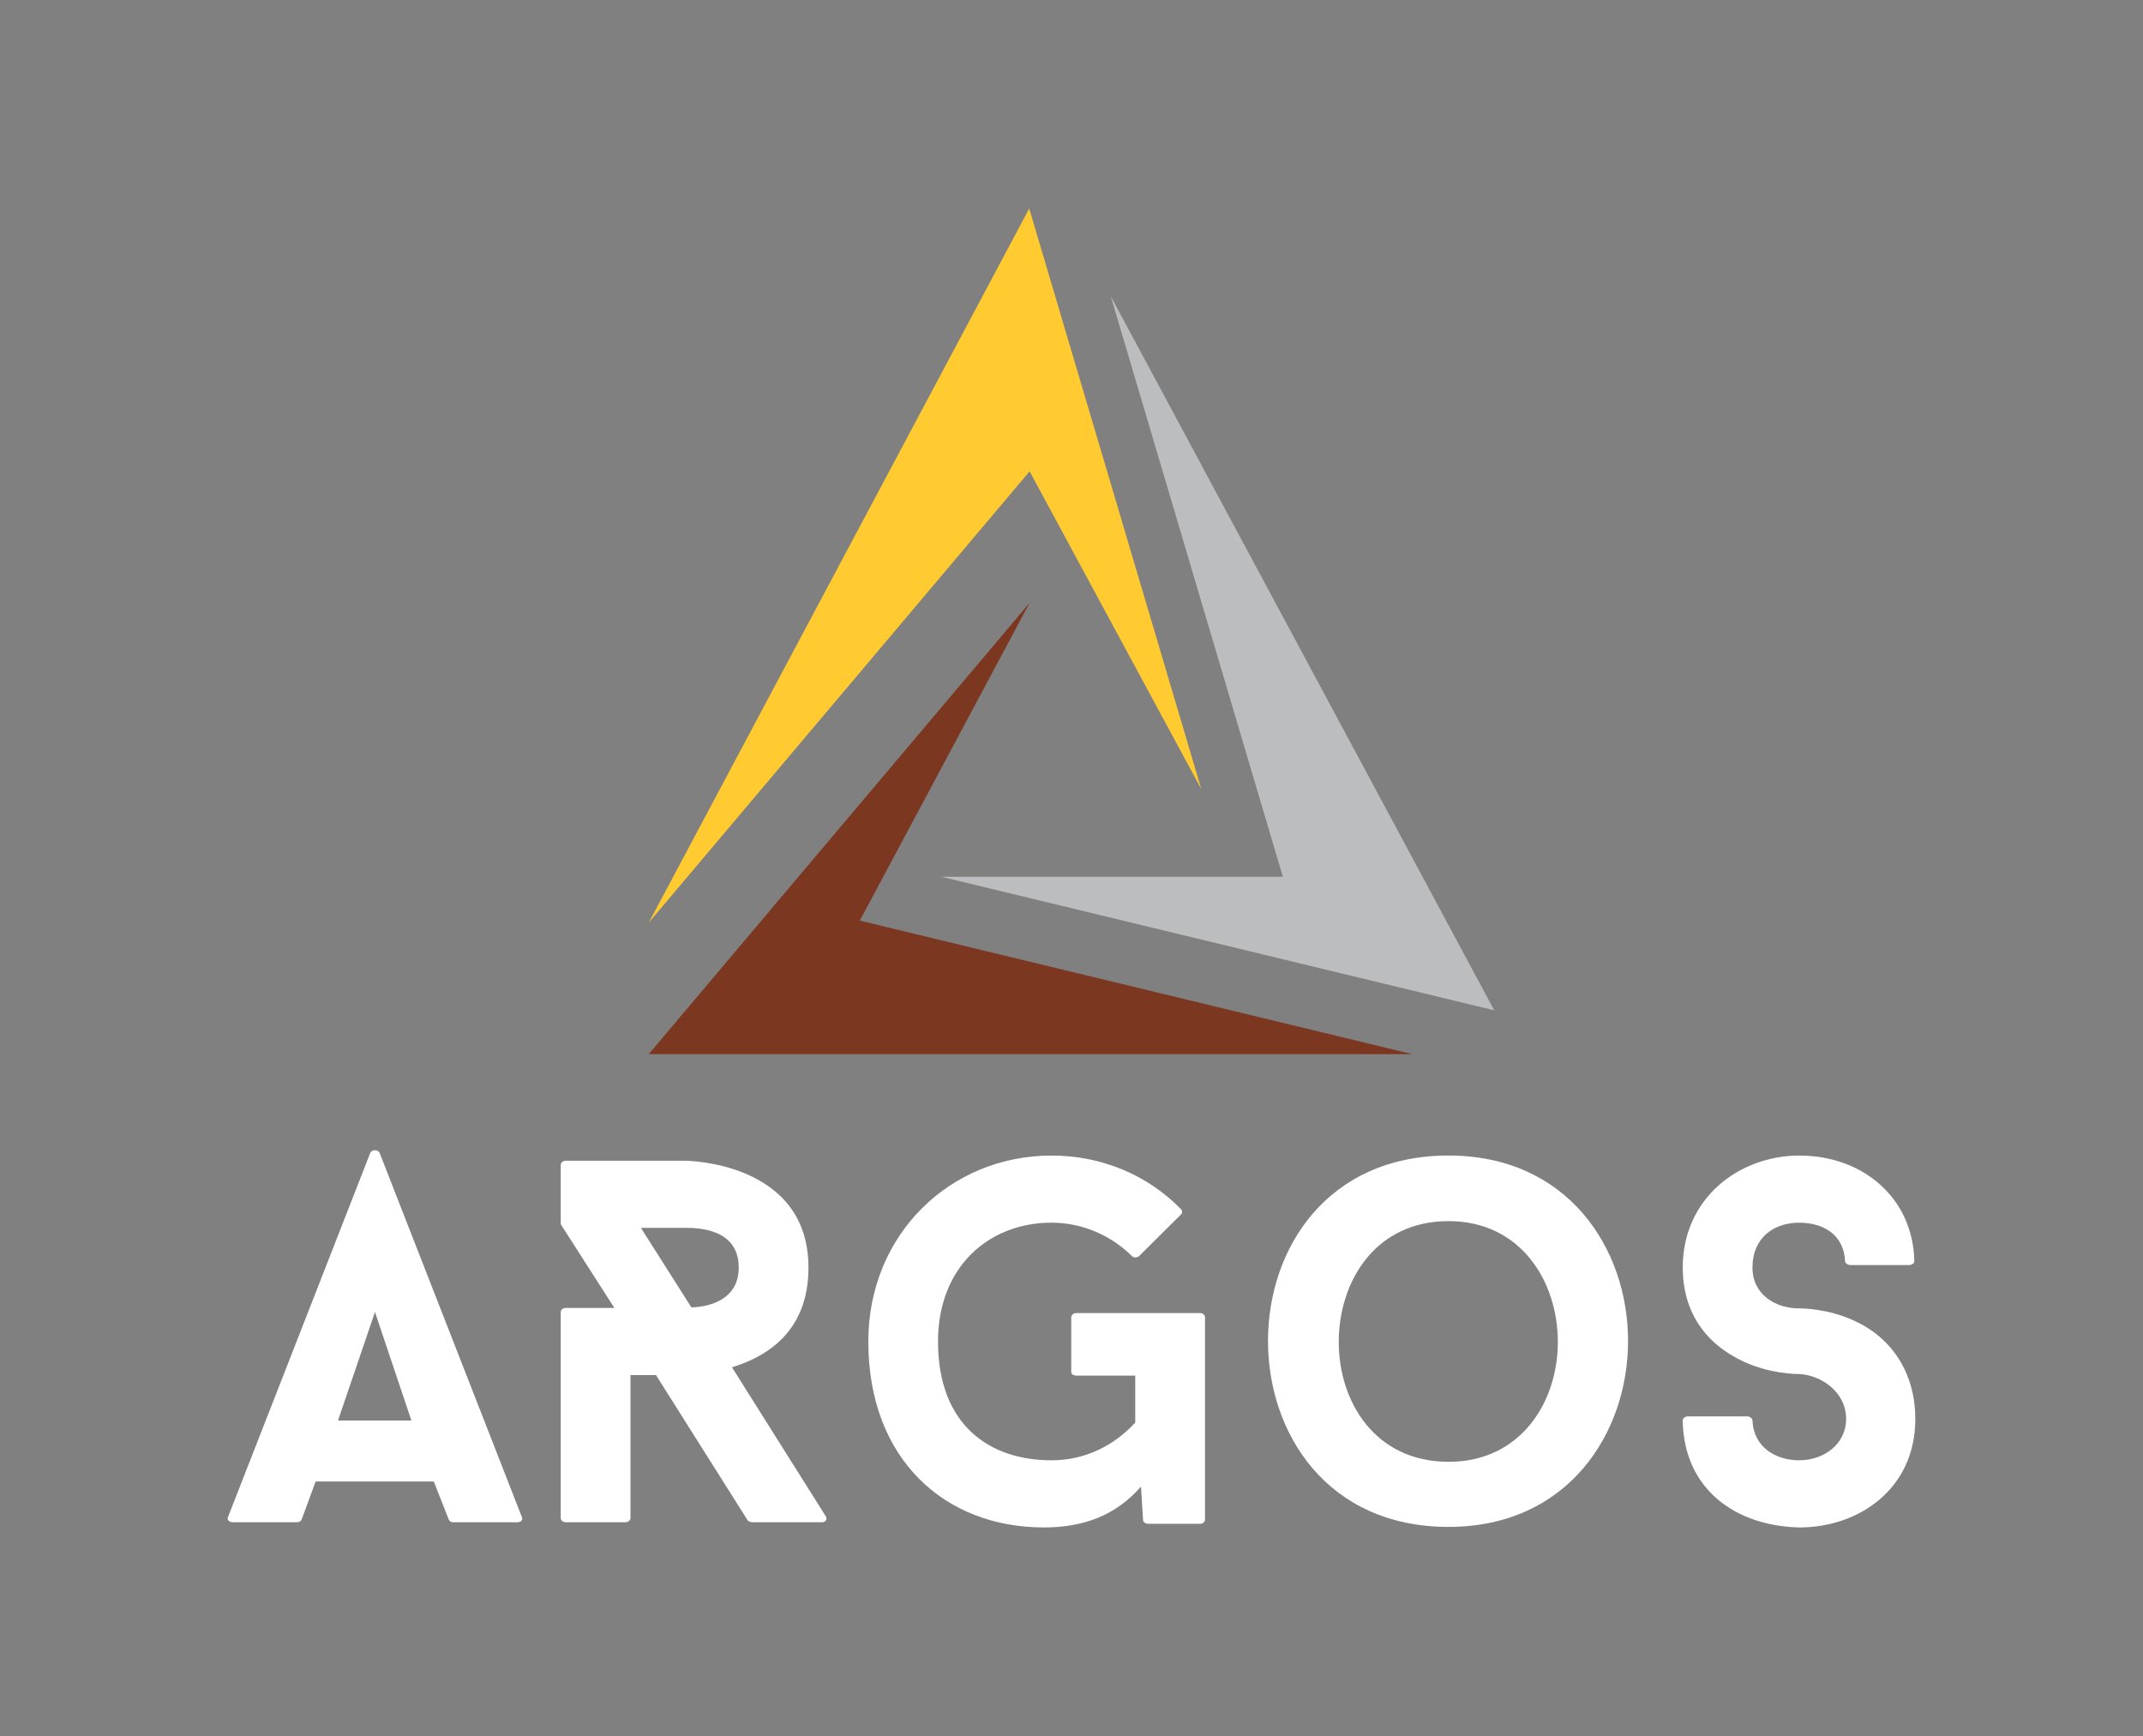 <?xml version="1.0" encoding="utf-8"?>
<!-- Generator: Adobe Illustrator 16.0.0, SVG Export Plug-In . SVG Version: 6.00 Build 0)  -->
<!DOCTYPE svg PUBLIC "-//W3C//DTD SVG 1.1//EN" "http://www.w3.org/Graphics/SVG/1.1/DTD/svg11.dtd">
<svg version="1.1" id="Camada_1" xmlns="http://www.w3.org/2000/svg" xmlns:xlink="http://www.w3.org/1999/xlink" x="0px" y="0px"
	 width="300px" height="243px" viewBox="0 0 300 243" enable-background="new 0 0 300 243" xml:space="preserve">
<rect x="0" y="0" width="300" height="243" fill="#808080" stroke="none"/>
<g>
	<path fill="#FFFFFF" d="M60.726,207.372H44.188l-1.969,5.347c-0.071,0.221-0.365,0.36-0.657,0.36h-8.96
		c-0.584,0-0.875-0.36-0.657-0.797l19.888-50.9c0.219-0.505,1.093-0.505,1.311,0l19.887,50.9c0.219,0.437-0.072,0.797-0.583,0.797
		h-9.034c-0.215,0-0.51-0.143-0.582-0.36L60.726,207.372z M47.319,198.839h10.272l-5.099-15.187L47.319,198.839z"/>
	<path fill="#FFFFFF" d="M105.311,213.081c-0.219,0-0.584-0.141-0.657-0.288L91.83,192.477h-3.567v20.025
		c0,0.291-0.292,0.579-0.731,0.579h-8.305c-0.436,0-0.729-0.288-0.729-0.579v-28.847c0-0.288,0.292-0.579,0.729-0.579h6.775
		c-2.475-3.83-5.025-7.88-7.502-11.71v-8.316c0-0.289,0.292-0.577,0.729-0.577h16.609c0,0,17.339,0,17.339,14.964
		c0,8.895-5.754,12.438-10.709,13.952l13.112,20.825c0.292,0.434,0,0.867-0.509,0.867H105.311L105.311,213.081z M96.787,183.007
		c2.768-0.075,6.628-1.231,6.628-5.57c0-5.566-5.899-5.566-7.575-5.566h-6.119L96.787,183.007z"/>
	<path fill="#FFFFFF" d="M168.033,183.798c0.363,0,0.656,0.288,0.656,0.579v28.344c0,0.287-0.291,0.577-0.656,0.577h-7.287
		c-0.356,0-0.727-0.218-0.727-0.506l-0.289-4.701c-3.497,3.981-7.94,5.715-13.622,5.715c-13.769,0-24.551-9.471-24.551-26.028
		c0-15.039,11.508-26.028,25.641-26.028c7.137,0,13.546,2.819,18.063,7.446c0.289,0.219,0.289,0.649,0,0.869l-5.826,5.782
		c-0.289,0.215-0.729,0.215-0.945,0c-2.915-2.892-6.924-4.701-11.292-4.701c-8.747,0-15.882,6.151-15.882,16.632
		c0,11.641,7.136,16.629,15.882,16.629c4.663,0,8.74-2.024,11.726-5.281v-6.578h-8.23c-0.437,0-0.729-0.216-0.729-0.505v-7.665
		c0-0.289,0.289-0.579,0.729-0.579H168.033L168.033,183.798z"/>
	<path fill="#FFFFFF" d="M227.912,187.704c0,12.944-8.449,26.028-25.128,26.028c-16.974,0-25.276-13.086-25.276-26.028
		c0-12.943,8.303-25.956,25.276-25.956C219.465,161.745,227.912,174.76,227.912,187.704 M218.084,187.848
		c0-8.459-5.178-16.919-15.3-16.919c-10.272,0-15.371,8.459-15.371,16.919c0,8.387,5.099,16.772,15.371,16.772
		C212.906,204.62,218.084,196.234,218.084,187.848"/>
	<path fill="#FFFFFF" d="M235.564,198.839c0-0.291,0.293-0.579,0.729-0.579h8.305c0.363,0,0.732,0.288,0.732,0.579
		c0.146,3.687,3.201,5.567,6.555,5.567c3.5,0,6.555-2.314,6.555-5.786c0-3.832-3.568-6.144-6.555-6.289c-0.439,0-4.01,0-7.793-1.737
		c-5.465-2.528-8.523-7.083-8.523-13.155c0-9.762,7.939-15.688,16.316-15.688c8.961,0,15.955,6,16.1,14.821
		c0,0.219-0.291,0.508-0.729,0.508h-8.234c-0.361,0-0.727-0.289-0.727-0.508c-0.148-3.687-2.986-5.425-6.412-5.425
		c-3.568,0-6.555,2.101-6.555,6.292c0,3.761,3.203,5.709,6.555,5.709c0.363,0,4.006,0,7.723,1.739
		c5.537,2.529,8.521,7.663,8.521,13.733c0,9.765-7.865,15.188-16.244,15.188C242.852,213.588,235.713,208.381,235.564,198.839"/>
	<polygon fill="#FFCB31" points="144.136,65.976 168.169,110.459 144.081,29.191 90.815,129.153 	"/>
	<polygon fill="#BBBDBF" points="179.586,122.728 131.789,122.728 209.181,141.421 155.498,41.465 	"/>
	<polygon fill="#7B3720" points="120.367,128.866 144.135,84.383 90.813,147.561 197.719,147.561 	"/>
</g>
</svg>
